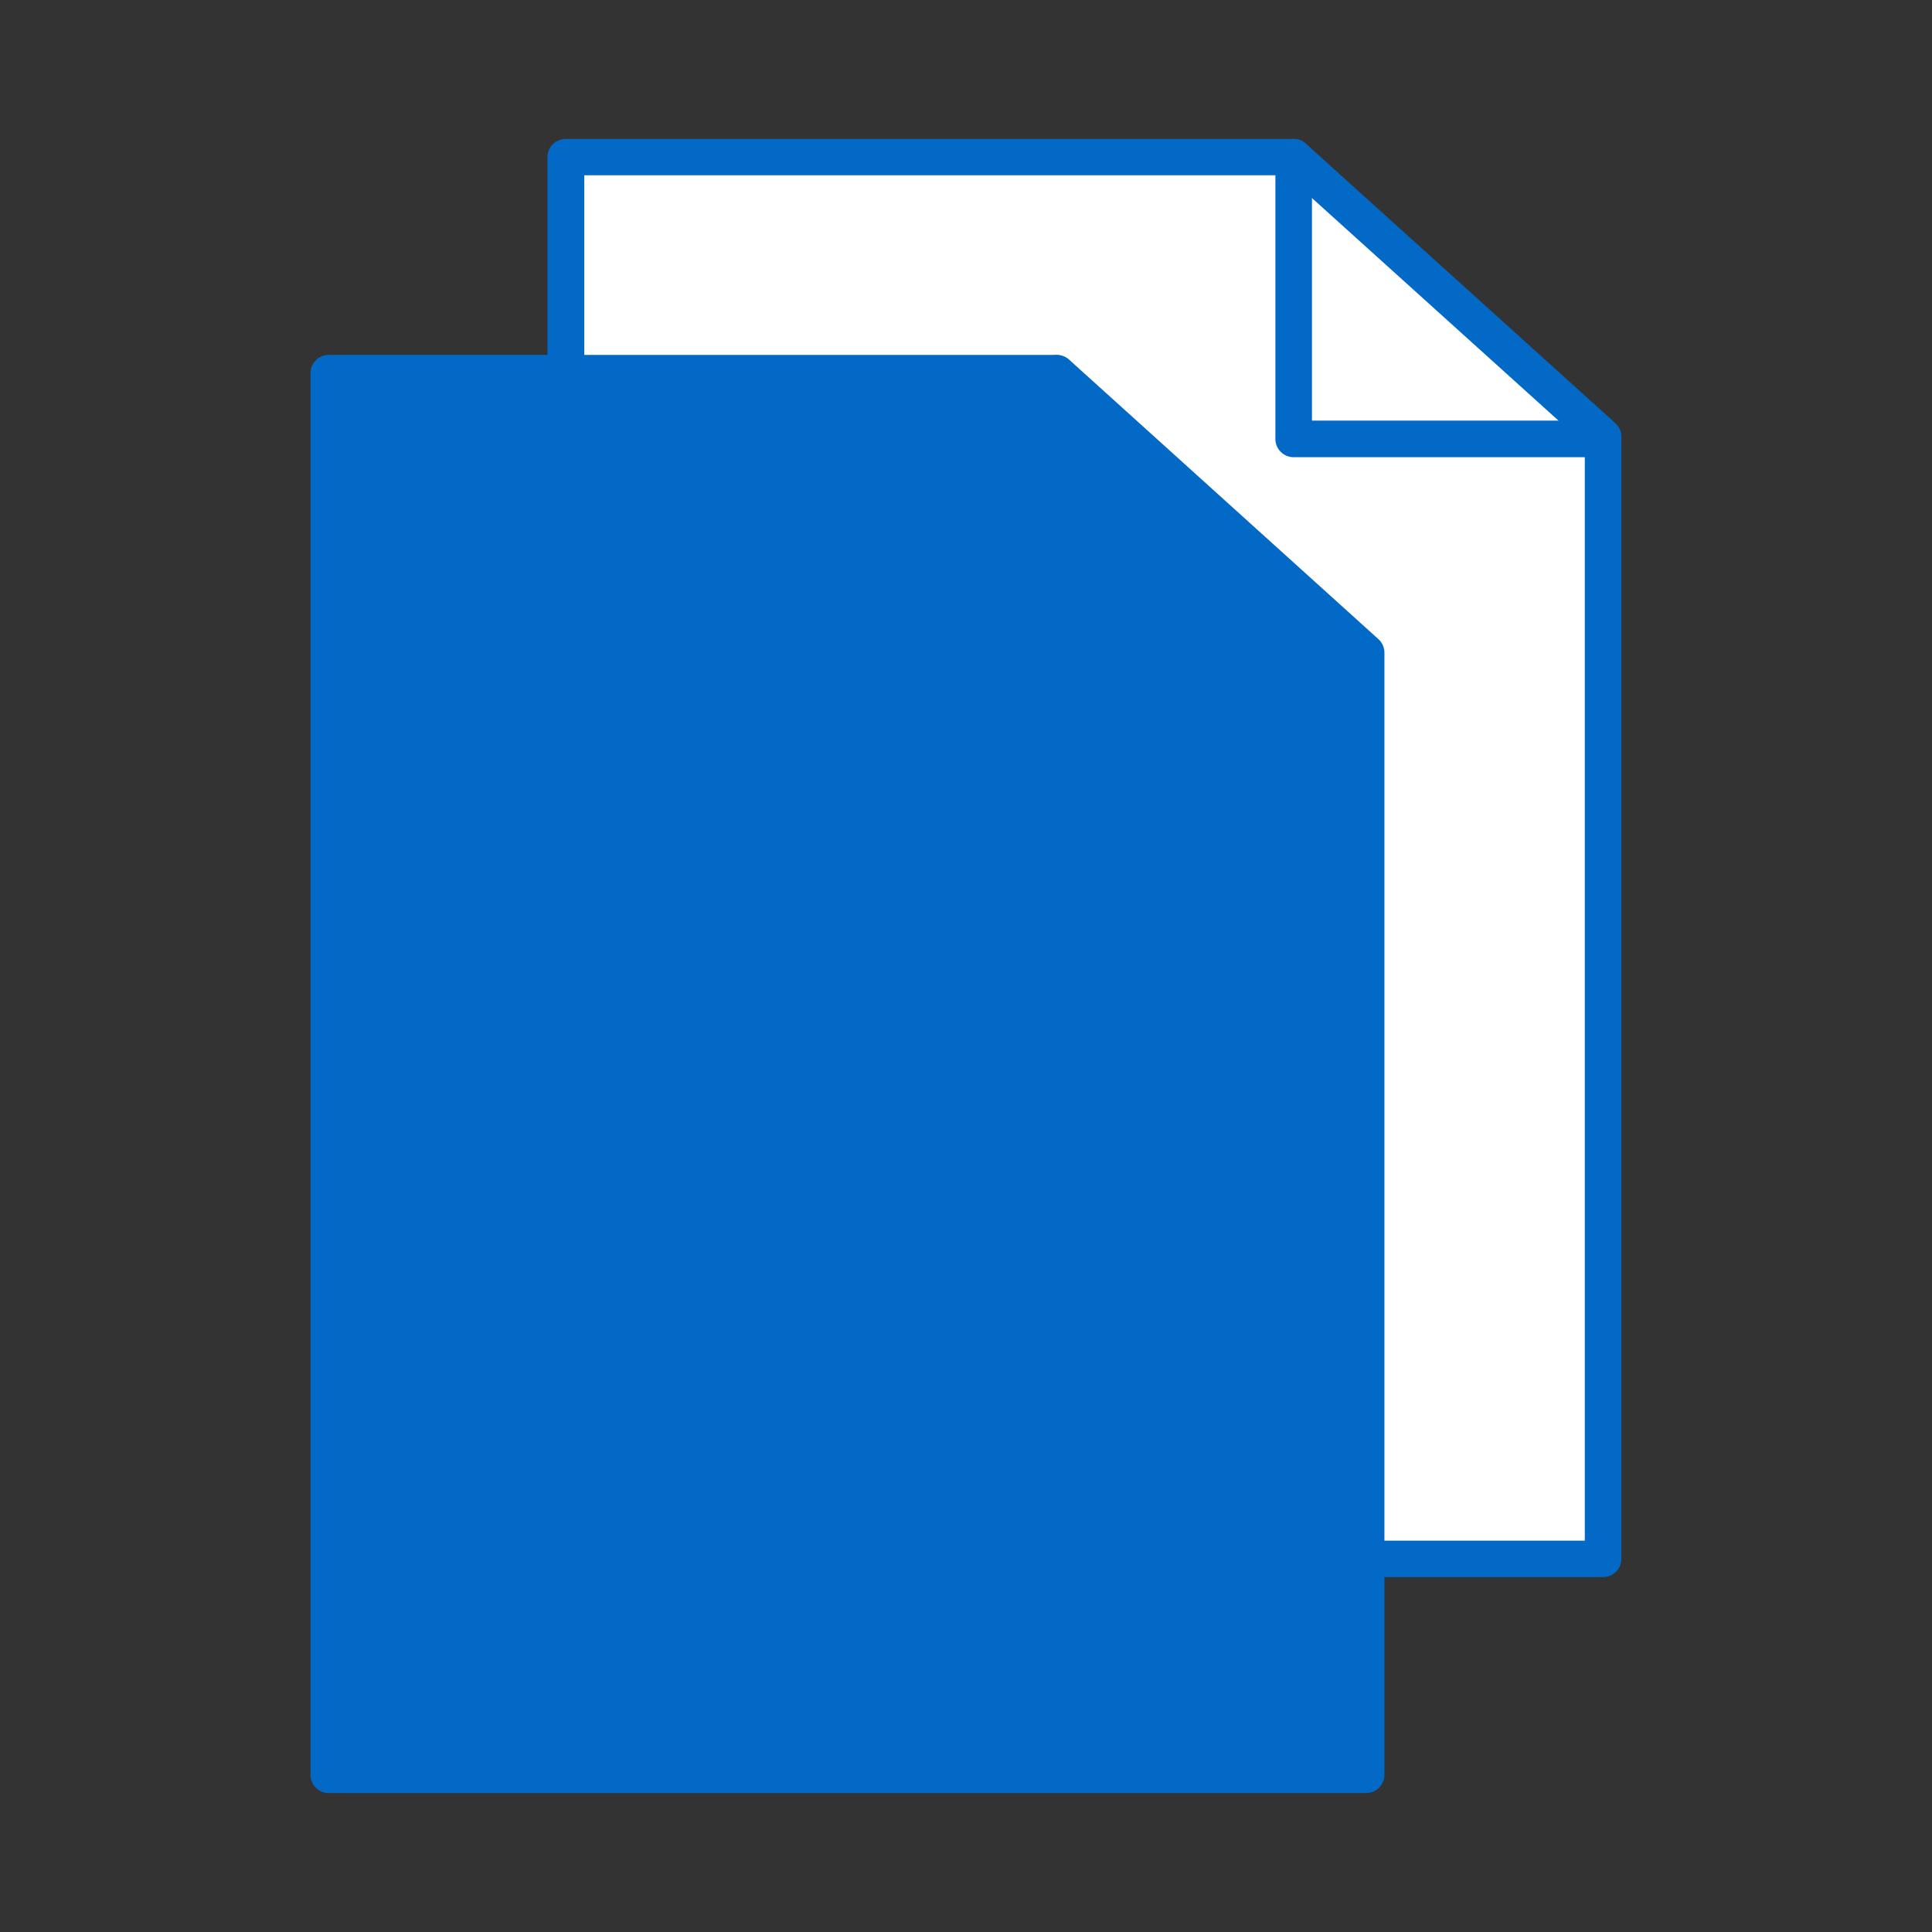 <svg xmlns="http://www.w3.org/2000/svg" fill="none" viewBox="0 0 14 14"><rect x="0" y="0" width="14" height="14" fill="#333333" stroke="none"/><path class="ic_c_blog" fill="#fff" d="M11.617 11.295H4.101V1.14h5.274l2.241 2.025.001 8.131Z"/><path class="ic_c_blog" fill="#0269C7" d="M11.617 11.428H4.1a.132.132 0 0 1-.133-.132V1.139a.132.132 0 0 1 .133-.132h5.274c.033 0 .065.012.09.035l2.241 2.024a.133.133 0 0 1 .044.099v8.132a.132.132 0 0 1-.133.131Zm-7.383-.264h7.25V3.22L9.324 1.27h-5.09v9.894Z"/><path class="ic_c_blog" fill="#0269C7" d="M11.616 3.313H9.375a.132.132 0 0 1-.133-.132V1.139a.132.132 0 0 1 .265 0v1.909h2.109a.132.132 0 0 1 0 .265ZM9.899 12.86H2.383V2.705h5.273L9.898 4.73v8.132Z"/><path class="ic_c_blog" fill="#0269C7" d="M9.899 12.993H2.382a.132.132 0 0 1-.132-.132V2.704a.132.132 0 0 1 .132-.132h5.275c.033 0 .065.012.09.034l2.241 2.025a.132.132 0 0 1 .044.098v8.132a.132.132 0 0 1-.133.132Zm-7.384-.265h7.25V4.786l-2.16-1.951h-5.09v9.893Z"/><path class="ic_c_blog" fill="#0269C7" d="M9.898 4.878H7.656a.132.132 0 0 1-.132-.133v-2.04a.132.132 0 0 1 .265 0v1.908h2.108a.132.132 0 0 1 .001.265ZM8.547 6.427H3.604a.205.205 0 0 1 0-.409h4.943a.205.205 0 0 1 0 .41ZM8.547 8.972H3.604a.205.205 0 0 1 0-.41h4.943a.205.205 0 0 1 0 .41ZM8.547 7.7H3.604a.205.205 0 0 1 0-.41h4.943a.205.205 0 0 1 0 .41ZM8.547 11.309H3.604a.205.205 0 0 1 0-.41h4.943a.205.205 0 0 1 0 .41ZM8.547 10.14H3.604a.205.205 0 0 1 0-.409h4.943a.205.205 0 0 1 0 .41Z"/></svg>